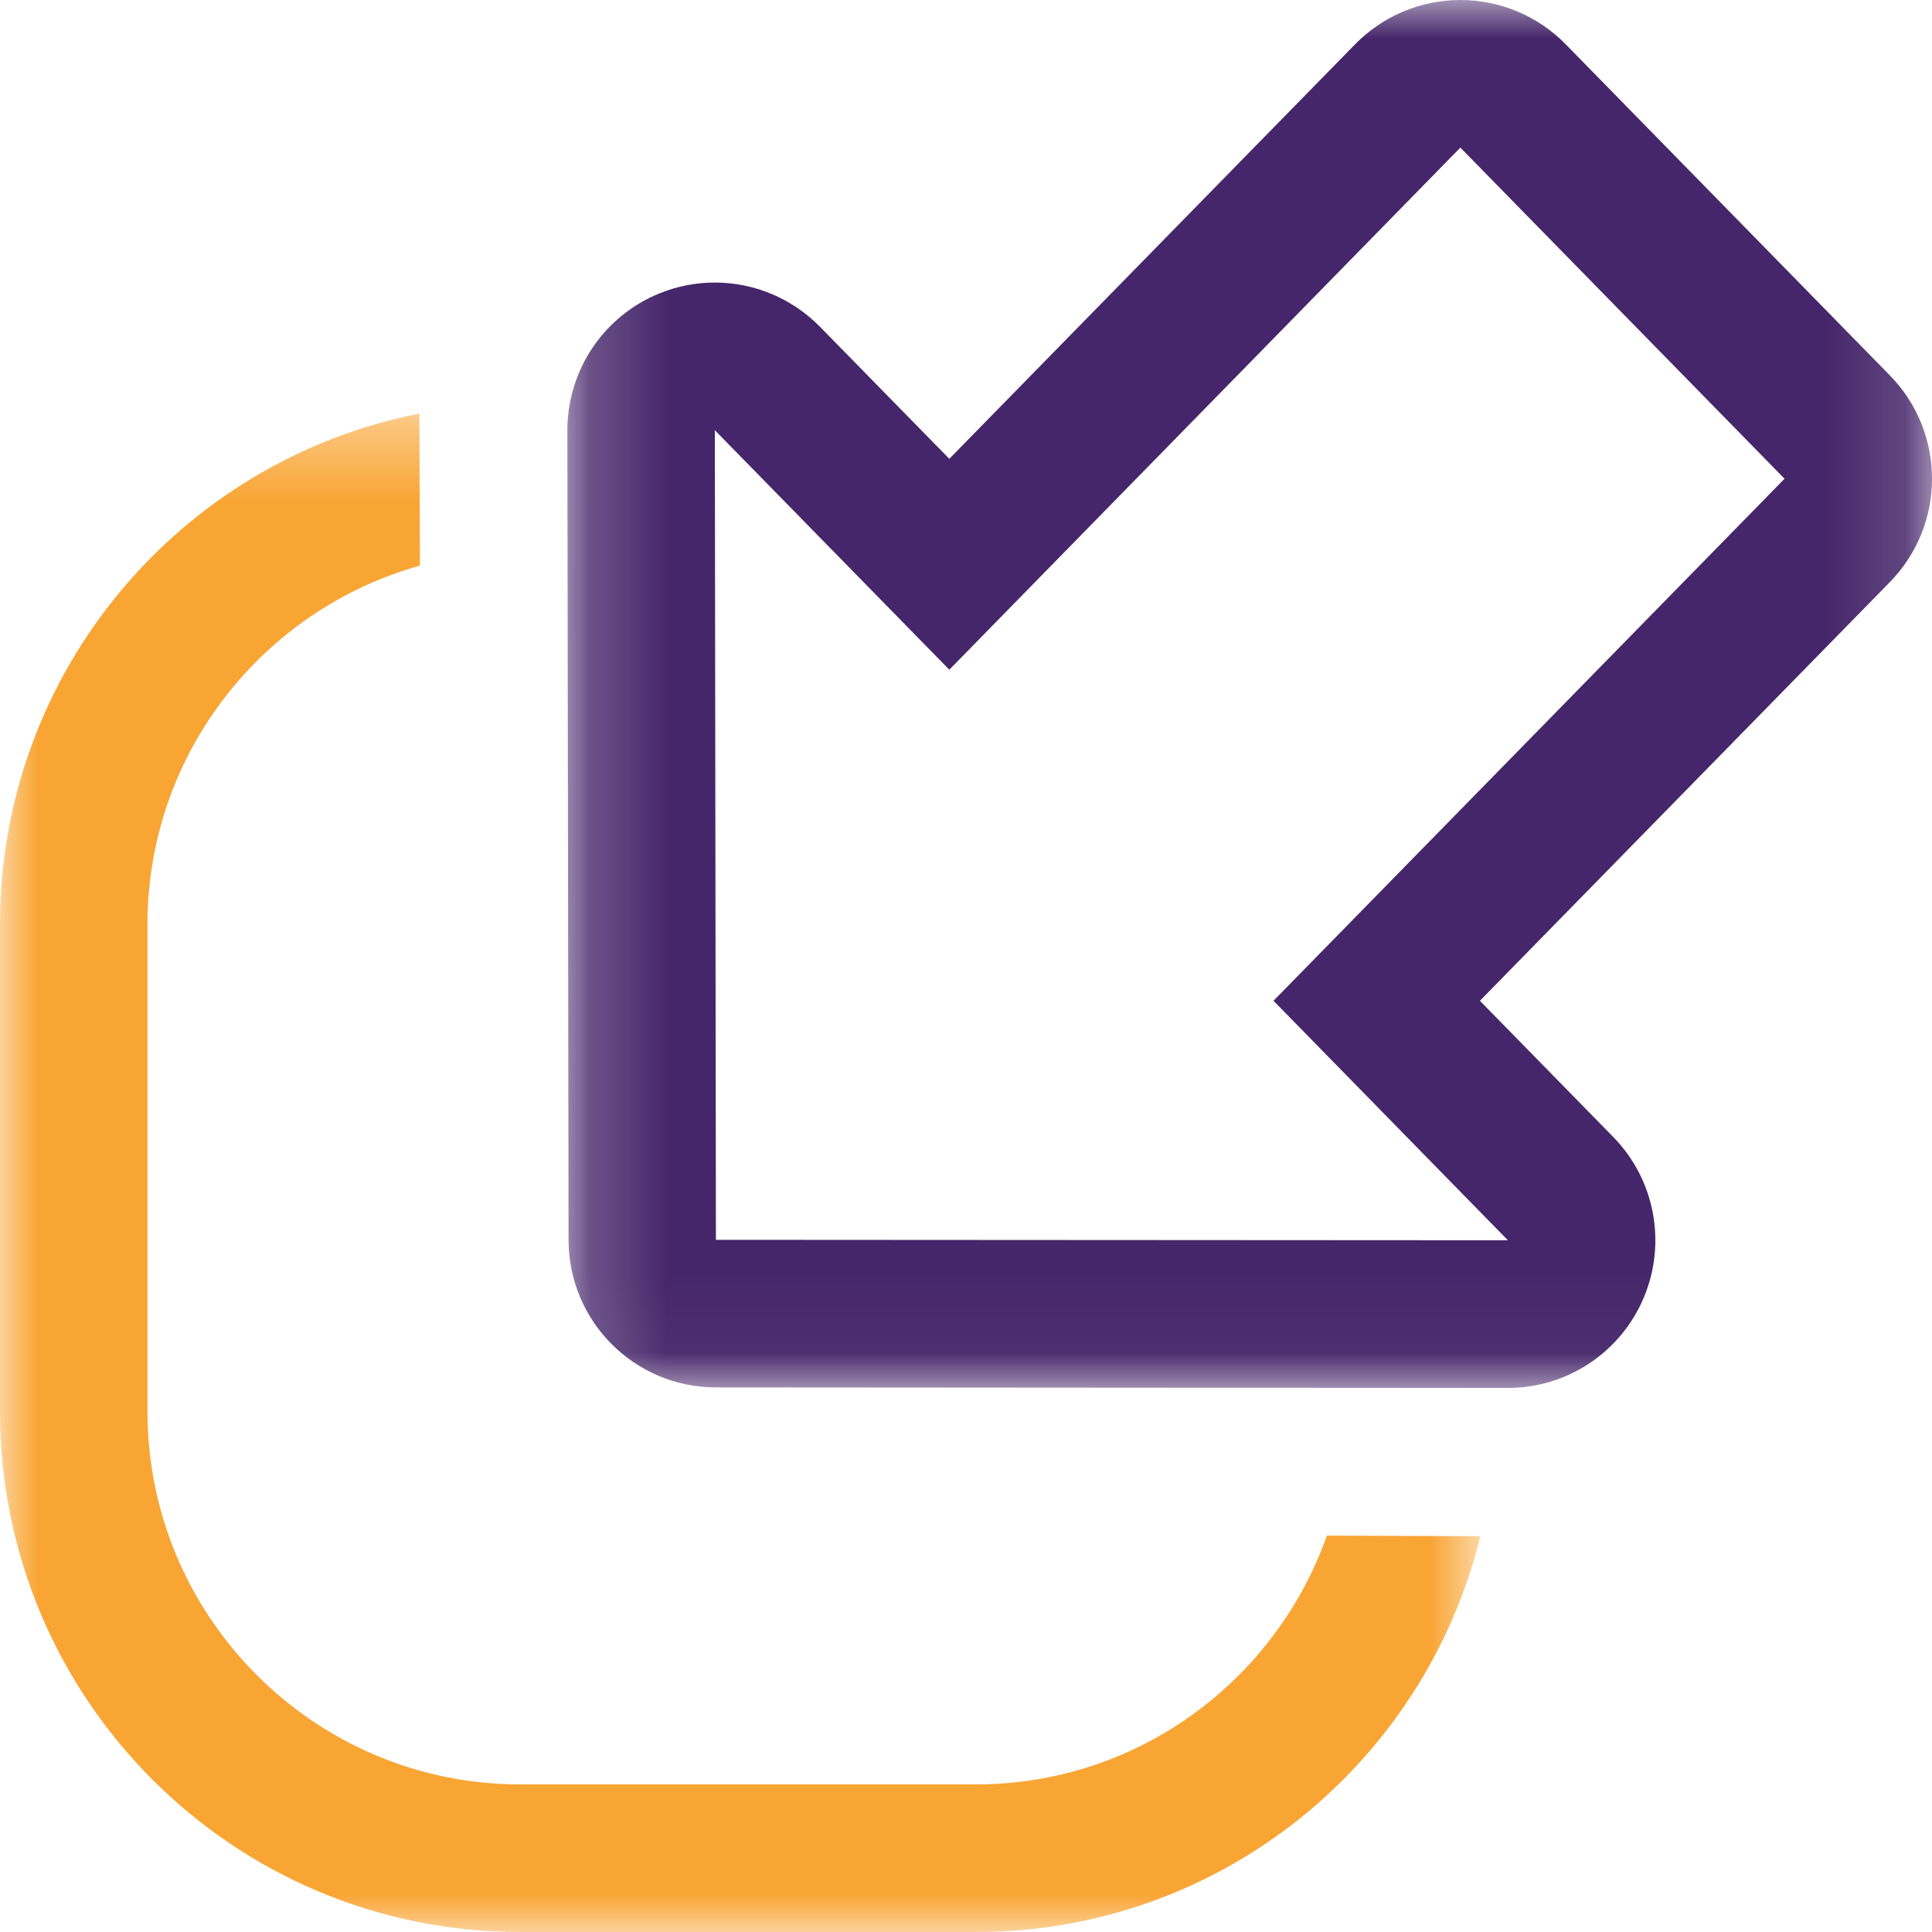 <?xml version="1.0" encoding="UTF-8"?>
<svg width="25px" height="25px" viewBox="0 0 25 25" version="1.1" xmlns="http://www.w3.org/2000/svg" xmlns:xlink="http://www.w3.org/1999/xlink">
    <title>Icons / icon-internal-site-yellow</title>
    <defs>
        <polygon id="path-1" points="0 0.352 19.156 0.352 19.156 20 0 20"></polygon>
        <polygon id="path-3" points="0.199 3.57142857e-05 17.857 3.57142857e-05 17.857 17.96 0.199 17.96"></polygon>
    </defs>
    <g id="Icons" stroke="none" stroke-width="1" fill="none" fill-rule="evenodd">
        <g transform="translate(-675, -790)" id="Icons-/-Tools-and-Resources---Internal-site-v2">
            <g transform="translate(675, 790)">
                <g id="internal-site">
                    <g id="Group-3" transform="translate(0, 5)">
                        <mask id="mask-2" fill="white">
                            <use xlink:href="#path-1"></use>
                        </mask>
                        <g id="Clip-2"></g>
                        <path d="M17.17,14.871 C16.507,16.744 14.725,18.09 12.63,18.09 L6.73,18.09 C4.071,18.09 1.908,15.924 1.908,13.263 L1.908,6.963 C1.908,4.751 3.403,2.886 5.434,2.319 L5.426,0.352 C2.333,0.96 0,3.689 0,6.963 L0,13.263 C0,16.984 3.013,20 6.73,20 L12.63,20 C15.79,20 18.433,17.818 19.156,14.878 L17.17,14.871 Z" id="Fill-1" fill="#F9A534" mask="url(#mask-2)"></path>
                    </g>
                    <g id="Group-8" transform="translate(7.143, 0)">
                        <mask id="mask-4" fill="white">
                            <use xlink:href="#path-3"></use>
                        </mask>
                        <g id="Clip-7"></g>
                        <path d="M11.754,3.57142857e-05 C11.242,3.57142857e-05 10.751,0.206 10.392,0.573 L5.141,5.937 L3.469,4.23 C3.103,3.856 2.61,3.656 2.106,3.656 C1.863,3.656 1.618,3.703 1.384,3.799 C0.666,4.093 0.198,4.793 0.199,5.57 L0.214,16.045 C0.215,17.099 1.068,17.952 2.12,17.953 L12.368,17.96 L12.369,17.96 C13.137,17.96 13.83,17.499 14.128,16.79 C14.426,16.08 14.27,15.261 13.732,14.712 L12.007,12.95 L17.312,7.532 C18.039,6.789 18.039,5.6 17.312,4.858 L13.117,0.573 C12.758,0.206 12.267,3.57142857e-05 11.754,3.57142857e-05 M11.754,1.91 L15.949,6.195 L9.336,12.95 L12.369,16.049 L2.121,16.043 L2.107,5.567 L5.141,8.666 L11.754,1.91" id="Fill-6" fill="#46266A" mask="url(#mask-4)"></path>
                    </g>
                </g>
            </g>
        </g>
    </g>
</svg>
